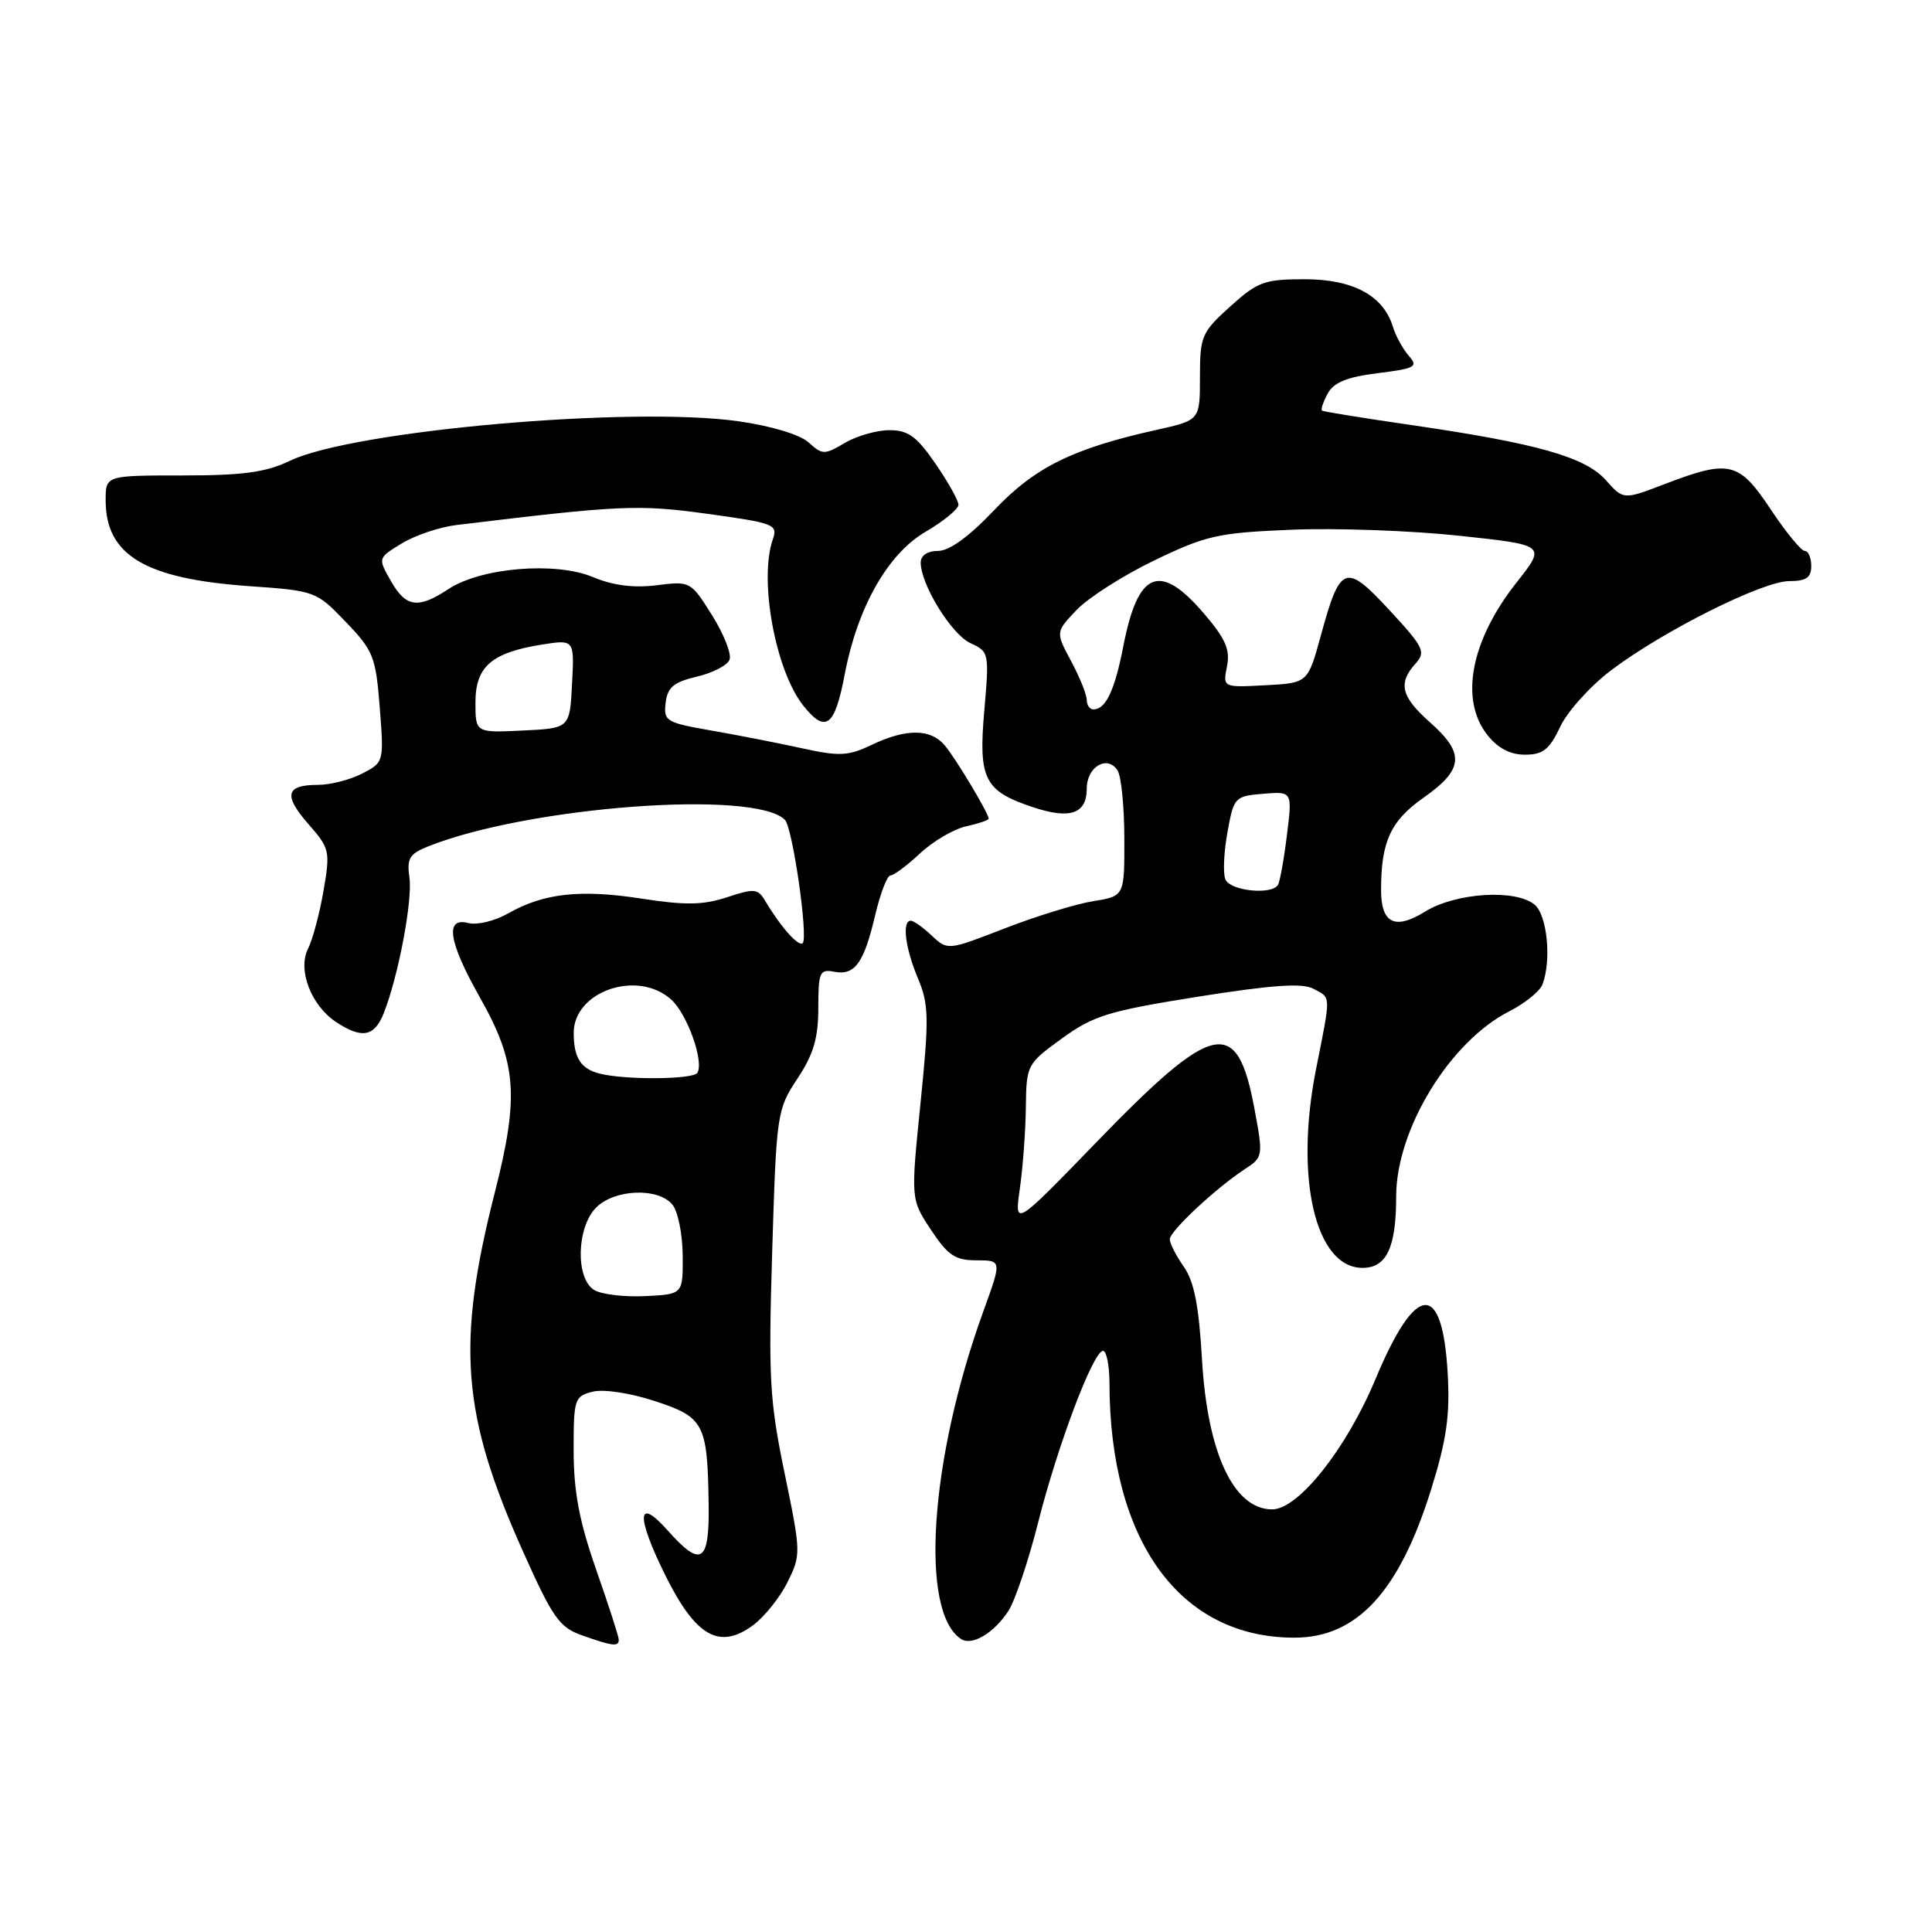 <?xml version="1.0" encoding="UTF-8" standalone="no"?>
<!DOCTYPE svg PUBLIC "-//W3C//DTD SVG 1.1//EN" "http://www.w3.org/Graphics/SVG/1.1/DTD/svg11.dtd" >
<svg xmlns="http://www.w3.org/2000/svg" xmlns:xlink="http://www.w3.org/1999/xlink" version="1.1" viewBox="0 0 256 256">
 <g >
 <path fill="currentColor"
d=" M 81.99 217.25 C 81.98 216.84 80.64 212.68 79.00 208.00 C 76.77 201.63 76.02 197.69 76.01 192.27 C 76.00 185.37 76.12 185.01 78.52 184.41 C 79.96 184.04 83.47 184.57 86.74 185.64 C 93.30 187.78 93.74 188.63 93.90 199.25 C 94.02 207.09 92.93 207.80 88.48 202.80 C 84.39 198.21 84.25 200.84 88.16 208.74 C 92.18 216.84 95.30 218.63 99.75 215.38 C 101.26 214.27 103.33 211.70 104.34 209.66 C 106.15 206.02 106.14 205.75 103.97 195.23 C 101.97 185.59 101.81 182.61 102.32 165.81 C 102.88 147.51 102.95 147.03 105.66 142.93 C 107.79 139.71 108.43 137.56 108.43 133.56 C 108.43 128.82 108.61 128.39 110.53 128.76 C 113.27 129.29 114.47 127.63 115.97 121.25 C 116.65 118.36 117.56 116.00 117.99 116.00 C 118.43 116.00 120.20 114.68 121.92 113.07 C 123.64 111.46 126.39 109.85 128.03 109.49 C 129.66 109.13 131.00 108.68 131.00 108.48 C 131.00 107.76 126.63 100.47 125.17 98.75 C 123.30 96.54 120.06 96.52 115.50 98.70 C 112.38 100.19 111.23 100.24 106.22 99.14 C 103.07 98.45 97.66 97.39 94.20 96.79 C 88.26 95.75 87.91 95.54 88.20 93.13 C 88.44 91.07 89.26 90.39 92.33 89.66 C 94.43 89.17 96.39 88.16 96.67 87.41 C 96.96 86.67 95.91 84.01 94.35 81.52 C 91.53 77.02 91.46 76.99 87.00 77.55 C 83.96 77.93 81.22 77.58 78.55 76.46 C 73.61 74.39 63.74 75.21 59.43 78.05 C 55.39 80.72 53.78 80.49 51.78 76.96 C 50.06 73.94 50.06 73.94 53.25 72.00 C 55.00 70.93 58.25 69.84 60.47 69.57 C 82.25 66.93 84.56 66.82 93.77 68.09 C 102.56 69.30 103.09 69.50 102.41 71.44 C 100.53 76.81 102.75 88.91 106.48 93.55 C 109.42 97.21 110.62 96.28 111.93 89.35 C 113.61 80.51 117.62 73.41 122.60 70.49 C 125.02 69.08 127.00 67.45 127.00 66.89 C 127.00 66.32 125.63 63.87 123.95 61.43 C 121.47 57.83 120.34 57.00 117.86 57.00 C 116.18 57.00 113.52 57.76 111.94 58.69 C 109.24 60.29 108.97 60.28 107.14 58.62 C 105.98 57.58 102.20 56.44 97.85 55.82 C 83.64 53.80 46.82 57.04 38.43 61.05 C 35.23 62.59 32.21 63.00 24.18 63.00 C 14.00 63.00 14.00 63.00 14.00 66.28 C 14.00 73.56 19.19 76.68 32.93 77.66 C 41.78 78.28 41.91 78.33 45.81 82.40 C 49.48 86.22 49.79 87.00 50.32 93.75 C 50.88 100.97 50.87 101.02 47.99 102.50 C 46.40 103.33 43.75 104.00 42.11 104.00 C 37.85 104.00 37.53 105.39 40.88 109.21 C 43.69 112.41 43.77 112.78 42.87 118.02 C 42.35 121.04 41.43 124.49 40.82 125.70 C 39.40 128.52 41.23 133.26 44.57 135.45 C 47.97 137.68 49.61 137.37 50.85 134.25 C 52.79 129.34 54.69 119.28 54.25 116.26 C 53.89 113.77 54.26 113.14 56.66 112.18 C 69.92 106.86 100.09 104.60 104.01 108.64 C 105.03 109.68 107.12 124.22 106.36 124.97 C 105.83 125.50 103.44 122.82 101.41 119.40 C 100.43 117.74 99.96 117.69 96.33 118.89 C 93.18 119.93 90.82 119.97 85.07 119.08 C 76.92 117.81 72.02 118.35 67.32 121.04 C 65.57 122.03 63.21 122.61 62.07 122.31 C 58.91 121.48 59.42 124.78 63.57 132.13 C 68.48 140.82 68.82 145.23 65.56 158.03 C 60.45 178.10 61.18 187.45 69.27 205.51 C 73.23 214.37 74.12 215.64 77.12 216.69 C 81.20 218.14 82.00 218.23 81.99 217.25 Z  M 133.60 213.49 C 134.48 212.15 136.26 206.88 137.55 201.77 C 140.17 191.42 144.87 179.00 146.16 179.00 C 146.62 179.00 147.00 180.91 147.01 183.25 C 147.04 204.19 156.34 217.00 171.50 217.00 C 179.80 217.00 185.40 210.93 189.64 197.33 C 191.68 190.79 192.14 187.55 191.83 182.03 C 191.13 169.64 187.61 169.91 182.25 182.76 C 178.39 191.99 172.04 200.00 168.57 200.00 C 163.47 200.00 159.99 192.55 159.27 180.13 C 158.86 173.03 158.23 169.80 156.86 167.85 C 155.84 166.39 155.00 164.75 155.00 164.21 C 155.00 163.13 161.14 157.40 164.96 154.91 C 167.36 153.35 167.39 153.19 166.23 146.97 C 163.93 134.57 160.91 135.21 145.24 151.39 C 134.42 162.56 134.42 162.56 135.13 157.53 C 135.53 154.76 135.89 149.92 135.93 146.76 C 136.00 141.10 136.07 140.97 140.70 137.61 C 144.89 134.57 146.86 133.96 158.72 132.07 C 168.55 130.51 172.56 130.23 174.02 131.01 C 176.40 132.28 176.38 131.61 174.38 141.68 C 171.52 156.10 174.30 168.00 180.54 168.00 C 183.73 168.00 185.00 165.31 185.00 158.53 C 185.00 149.66 192.10 138.03 199.96 134.02 C 202.05 132.96 204.03 131.35 204.38 130.46 C 205.60 127.26 205.02 121.26 203.34 119.87 C 200.82 117.78 192.90 118.28 188.83 120.79 C 184.83 123.27 183.00 122.37 183.00 117.92 C 183.00 111.51 184.26 108.77 188.65 105.68 C 193.95 101.95 194.13 99.83 189.50 95.73 C 185.66 92.33 185.21 90.54 187.55 87.95 C 188.96 86.38 188.68 85.79 184.13 80.87 C 178.28 74.55 177.59 74.80 175.03 84.17 C 173.30 90.50 173.30 90.50 167.67 90.80 C 162.03 91.10 162.03 91.10 162.58 88.30 C 163.03 86.07 162.39 84.63 159.49 81.25 C 153.67 74.47 150.78 75.65 148.85 85.61 C 147.70 91.51 146.52 94.00 144.88 94.00 C 144.39 94.00 144.00 93.43 144.00 92.74 C 144.00 92.04 143.07 89.73 141.93 87.61 C 139.86 83.75 139.86 83.75 142.68 80.80 C 144.23 79.18 148.87 76.22 152.99 74.24 C 159.83 70.94 161.41 70.59 171.18 70.19 C 177.06 69.95 187.05 70.31 193.37 70.99 C 204.87 72.22 204.87 72.22 200.97 77.16 C 194.89 84.85 193.38 92.67 197.07 97.37 C 198.47 99.14 200.10 100.00 202.06 100.00 C 204.45 100.00 205.31 99.32 206.74 96.29 C 207.71 94.24 210.75 90.88 213.50 88.80 C 220.42 83.58 233.56 77.00 237.08 77.00 C 239.33 77.00 240.00 76.54 240.00 75.00 C 240.00 73.90 239.61 73.00 239.14 73.00 C 238.67 73.00 236.64 70.52 234.63 67.50 C 230.42 61.16 229.17 60.86 220.64 64.12 C 215.11 66.24 215.11 66.24 212.80 63.64 C 210.08 60.56 203.69 58.75 187.07 56.33 C 180.71 55.41 175.35 54.54 175.17 54.41 C 174.99 54.28 175.32 53.27 175.92 52.16 C 176.71 50.68 178.46 49.96 182.54 49.45 C 187.56 48.82 187.96 48.60 186.66 47.13 C 185.88 46.23 184.93 44.50 184.56 43.28 C 183.30 39.16 179.28 37.00 172.87 37.00 C 167.54 37.00 166.64 37.33 163.00 40.62 C 159.22 44.03 159.00 44.55 159.00 49.96 C 159.00 55.68 159.00 55.68 153.25 56.96 C 142.14 59.43 137.13 61.91 131.73 67.60 C 128.42 71.09 125.80 73.00 124.30 73.00 C 122.90 73.00 122.00 73.60 122.00 74.54 C 122.00 77.46 126.09 84.08 128.59 85.22 C 131.06 86.35 131.09 86.52 130.42 94.21 C 129.63 103.26 130.43 104.83 136.94 106.98 C 141.81 108.59 144.00 107.82 144.00 104.50 C 144.00 101.59 146.74 99.98 148.09 102.10 C 148.57 102.87 148.98 106.93 148.98 111.12 C 149.00 118.74 149.00 118.74 144.86 119.41 C 142.59 119.77 137.32 121.39 133.15 123.01 C 125.59 125.94 125.57 125.95 123.47 123.98 C 122.32 122.89 121.06 122.00 120.69 122.00 C 119.49 122.00 119.94 125.61 121.63 129.63 C 123.08 133.09 123.12 134.85 121.97 146.21 C 120.68 158.92 120.68 158.92 123.36 162.96 C 125.60 166.35 126.57 167.00 129.39 167.00 C 132.75 167.00 132.75 167.00 130.30 173.75 C 123.20 193.32 121.82 213.59 127.35 217.18 C 128.79 218.12 131.68 216.41 133.60 213.49 Z  M 78.75 170.94 C 76.23 169.44 76.39 162.61 79.00 160.00 C 81.44 157.56 87.20 157.33 89.09 159.61 C 89.83 160.49 90.44 163.53 90.46 166.36 C 90.50 171.50 90.50 171.50 85.50 171.74 C 82.75 171.88 79.71 171.52 78.75 170.94 Z  M 79.50 142.27 C 76.97 141.64 76.03 140.19 76.02 136.90 C 75.98 131.35 84.49 128.42 88.94 132.45 C 91.07 134.37 93.32 140.68 92.40 142.16 C 91.85 143.04 82.92 143.12 79.50 142.27 Z  M 63.00 93.07 C 63.00 88.33 65.12 86.48 71.80 85.41 C 76.11 84.73 76.11 84.73 75.80 90.61 C 75.50 96.50 75.50 96.50 69.25 96.80 C 63.00 97.10 63.00 97.10 63.00 93.07 Z  M 162.36 116.50 C 162.04 115.67 162.17 112.86 162.65 110.25 C 163.48 105.63 163.62 105.49 167.38 105.18 C 171.25 104.86 171.25 104.86 170.52 110.68 C 170.13 113.88 169.59 116.84 169.34 117.25 C 168.49 118.64 162.95 118.04 162.36 116.50 Z "/>
</g>
</svg>